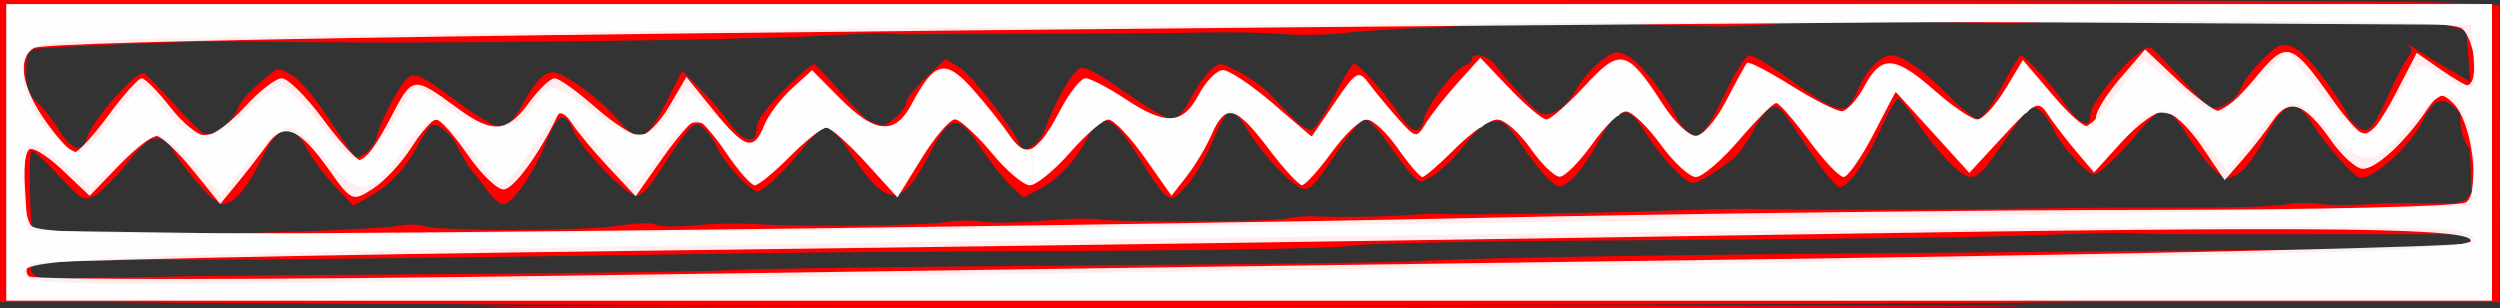 <?xml version="1.0" encoding="UTF-8" standalone="no"?>
<svg
   xmlns:dc="http://purl.org/dc/elements/1.1/"
   xmlns:cc="http://creativecommons.org/ns#"
   xmlns:rdf="http://www.w3.org/1999/02/22-rdf-syntax-ns#"
   xmlns:svg="http://www.w3.org/2000/svg"
   xmlns="http://www.w3.org/2000/svg"
   xmlns:sodipodi="http://sodipodi.sourceforge.net/DTD/sodipodi-0.dtd"
   xmlns:inkscape="http://www.inkscape.org/namespaces/inkscape"
   width="169.82mm"
   height="20.95mm"
   viewBox="0 0 169.82 20.95"
   version="1.1"
   id="svg25657"
   inkscape:version="1.0 (b51213c273, 2020-08-10)">
  <rect x="0" y="0" width="169.82" height="20.95" fill="#333333" stroke="none"/>
  <defs
     id="defs25651" />
  <sodipodi:namedview
     id="base"
     pagecolor="#ffffff"
     bordercolor="#666666"
     borderopacity="1.0"
     inkscape:pageopacity="0.0"
     inkscape:pageshadow="2"
     inkscape:zoom="0.35"
     inkscape:cx="-473.71286"
     inkscape:cy="38.707754"
     inkscape:document-units="mm"
     inkscape:current-layer="layer1"
     inkscape:document-rotation="0"
     showgrid="false"
     inkscape:snap-global="false"
     fit-margin-top="0"
     fit-margin-left="0"
     fit-margin-right="0"
     fit-margin-bottom="0"
     showborder="false"
     inkscape:window-width="1318"
     inkscape:window-height="704"
     inkscape:window-x="48"
     inkscape:window-y="27"
     inkscape:window-maximized="1" />
  <g
     inkscape:label="Layer 1"
     inkscape:groupmode="layer"
     id="layer1"
     transform="translate(-20.579,-137.925)">
    <path
       id="path21270"
       style="fill:#ff0000;stroke-width:0.292"
       d="m 190.399,148.408 c -0.002,-4.993 -0.024,-9.988 -0.024,-10.049 0,-0.384 -9.63,-0.434 -84.898,-0.434 H 20.579 v 3.323 16.471 0.723 h 84.898 84.589 c 0.105,0.015 0.202,0.022 0.235,0.002 0,0 0,-0.002 0,-0.002 h 0.073 v -1.708 -0.876 c 0.019,-1.926 0.025,-4.672 0.024,-7.45 z m -2.408,6.493 -0.941,0.034 c -0.298,0.011 -4.832,-0.111 -10.282,-0.057 -5.45,0.054 -17.63,0.159 -27.067,0.234 -18.08,0.143 -30.565,0.358 -33.279,0.571 -0.895,0.07 -11.201,0.195 -22.903,0.276 -11.702,0.082 -22.218,0.224 -23.369,0.316 -1.151,0.092 -11.145,0.221 -22.209,0.287 -11.063,0.066 -20.914,0.191 -21.89,0.276 -0.976,0.085 -2.141,0.081 -2.588,-0.011 -0.873,-0.178 -1.094,-0.82 -0.375,-1.09 0.241,-0.09 4.335,-0.165 9.096,-0.165 7.457,0 16.644,-0.104 40.901,-0.461 2.766,-0.041 12.55,-0.107 21.742,-0.149 9.55,-0.043 17.094,-0.193 17.601,-0.35 0.511,-0.159 8.924,-0.316 19.819,-0.371 10.413,-0.052 21.727,-0.186 25.144,-0.296 7.421,-0.24 6.658,-0.228 9.022,-0.143 1.058,0.042 6.881,0.052 12.942,0.031 l 8.67,0.002 c 0.002,0 0.321,0.166 0.323,0.515 0.011,0.26 -0.181,0.441 -0.358,0.55 z m 0.103,-3.385 -0.751,0.205 c -1.669,0.067 -4.164,-0.07 -5.547,0.043 -1.383,0.113 -3.014,0.118 -3.624,0.012 -0.61,-0.106 -1.675,-0.087 -2.366,0.043 -0.691,0.129 -3.52,0.219 -6.286,0.201 -2.766,-0.018 -7.824,0.014 -11.241,0.07 -6.078,0.102 -15.841,0.114 -18.488,0.023 -0.732,-0.025 -3.394,0.027 -5.916,0.117 -4.995,0.177 -14.199,0.312 -15.382,0.227 -0.407,-0.029 -1.405,0.003 -2.219,0.071 -1.434,0.121 -5.152,0.167 -6.656,0.083 -0.407,-0.023 -1.139,0.046 -1.627,0.153 -1.069,0.235 -11.791,0.274 -12.94,0.047 -0.447,-0.088 -2.11,-0.042 -3.698,0.103 -1.587,0.144 -3.418,0.174 -4.069,0.064 -0.651,-0.11 -1.767,-0.096 -2.48,0.029 -1.436,0.253 -9.664,0.341 -12.902,0.138 -1.139,-0.071 -3.002,-0.032 -4.141,0.087 -1.139,0.119 -2.301,0.102 -2.582,-0.04 -0.305,-0.153 -1.315,-0.13 -2.507,0.056 -2.351,0.367 -11.97,0.398 -13.252,0.043 -0.488,-0.136 -1.287,-0.145 -1.775,-0.022 -0.801,0.202 -10.478,0.565 -15.678,0.588 -2.556,0.011 -9.051,-0.26 -9.175,-0.383 -0.176,-0.176 -0.264,-5.126 -0.093,-5.292 0.095,-0.093 0.921,0.638 1.834,1.625 1.538,1.66 1.716,1.769 2.387,1.47 0.399,-0.178 1.411,-1.174 2.248,-2.214 1.621,-2.015 2.39,-2.335 2.982,-1.241 0.785,1.452 2.991,3.973 3.476,3.973 0.81,0 1.662,-0.951 2.677,-2.987 1.32,-2.647 2.055,-2.759 3.295,-0.5 0.311,0.567 1.107,1.607 1.768,2.313 l 1.203,1.282 0.946,-0.528 c 1.497,-0.835 2.572,-1.927 3.335,-3.388 0.388,-0.744 0.85,-1.439 1.026,-1.545 0.374,-0.226 1.419,0.62 1.795,1.453 0.295,0.652 0.92,1.66 1.164,1.878 0.089,0.08 0.464,0.567 0.834,1.084 0.369,0.516 0.861,0.939 1.093,0.939 0.605,0 2.058,-2.073 2.848,-4.064 0.824,-2.077 1.31,-2.339 1.878,-1.012 0.565,1.321 3.609,4.498 4.309,4.498 0.367,0 0.94,-0.61 1.669,-1.775 0.611,-0.976 1.395,-2.11 1.742,-2.519 0.568,-0.668 0.685,-0.701 1.155,-0.32 0.288,0.233 0.692,0.814 0.899,1.291 0.454,1.047 2.28,3.034 2.787,3.034 0.409,0 2.088,-1.641 3.34,-3.263 0.454,-0.589 1.053,-1.071 1.331,-1.071 0.28,0 0.9,0.611 1.392,1.373 2.685,4.151 3.656,4.223 5.613,0.415 1.389,-2.705 1.952,-2.768 3.499,-0.397 0.603,0.924 1.499,2.057 1.991,2.518 l 0.895,0.837 1.005,-0.529 c 1.332,-0.701 2.5,-1.922 3.274,-3.424 0.999,-1.939 1.687,-1.723 3.461,1.085 2.147,3.399 2.149,3.401 3.347,2.061 0.55,-0.615 1.359,-2.012 1.799,-3.106 0.439,-1.094 0.965,-1.989 1.168,-1.989 0.203,0 0.707,0.564 1.121,1.254 1.019,1.699 3.025,3.848 3.768,4.038 0.501,0.128 0.887,-0.269 2.215,-2.28 0.884,-1.339 1.799,-2.434 2.032,-2.434 0.233,0 0.931,0.732 1.551,1.628 0.62,0.895 1.368,1.878 1.663,2.184 0.529,0.551 0.547,0.55 1.479,-0.024 0.519,-0.32 1.483,-1.271 2.141,-2.112 1.688,-2.158 2.326,-2.155 3.763,0.016 0.613,0.927 1.447,1.99 1.852,2.362 0.736,0.675 0.74,0.676 1.501,0.118 0.42,-0.308 1.262,-1.47 1.871,-2.582 1.399,-2.554 1.934,-2.692 3.134,-0.811 1.177,1.844 2.77,3.556 3.309,3.556 0.409,0 1.597,-0.722 2.846,-1.73 0.298,-0.241 0.869,-1.061 1.269,-1.824 0.4,-0.762 0.945,-1.468 1.21,-1.567 0.529,-0.198 0.511,-0.219 2.774,3.17 0.822,1.232 1.669,2.239 1.882,2.239 0.582,0 1.741,-1.636 2.758,-3.894 0.499,-1.108 1.03,-2.055 1.179,-2.104 0.149,-0.049 0.748,0.663 1.332,1.582 0.583,0.919 1.607,2.187 2.274,2.82 1.476,1.399 1.715,1.309 3.488,-1.3 1.757,-2.586 1.992,-2.79 2.621,-2.28 0.277,0.225 0.673,0.799 0.88,1.275 0.429,0.99 2.269,3.034 2.731,3.034 0.376,0 1.928,-1.492 3.252,-3.127 0.538,-0.664 1.218,-1.208 1.511,-1.208 0.33,0 0.934,0.634 1.584,1.662 0.578,0.914 1.403,1.983 1.833,2.377 0.731,0.669 0.833,0.688 1.579,0.285 0.481,-0.26 1.219,-1.232 1.86,-2.449 1.355,-2.573 2.126,-2.806 3.233,-0.975 0.403,0.668 1.286,1.807 1.962,2.533 1.184,1.271 1.258,1.304 2.01,0.911 1.176,-0.615 2.76,-2.218 3.397,-3.438 0.823,-1.576 1.249,-1.851 2.036,-1.312 0.355,0.243 0.645,0.571 0.645,0.73 0,0.23 -0.117,1.286 0.634,2.294 0.002,0.57 0.081,1.339 0.083,1.897 0.002,0.45 0.009,0.623 0.011,1.059 z m 0.292,-8.036 -2.225,-1.305 c -3.731,-2.188 -1.293,-1.207 -1.871,-0.548 -0.274,0.313 -0.895,1.461 -1.38,2.551 -1.176,2.645 -1.504,2.972 -2.288,2.28 -0.33,-0.292 -0.601,-0.635 -0.601,-0.761 0,-0.127 -0.598,-1.066 -1.329,-2.088 -1.573,-2.198 -2.566,-2.942 -3.366,-2.524 -0.707,0.37 -2.299,2.14 -2.533,2.818 -0.265,0.767 -1.567,1.609 -2.061,1.333 -0.228,-0.127 -1.181,-1.076 -2.118,-2.109 -0.937,-1.033 -1.811,-1.92 -1.942,-1.971 -0.69,-0.269 -4.104,3.567 -4.104,4.612 0,0.919 -0.771,0.594 -1.637,-0.69 -0.852,-1.263 -2.792,-3.395 -3.089,-3.395 -0.092,0 -0.681,0.975 -1.309,2.167 -0.635,1.206 -1.334,2.167 -1.576,2.167 -0.239,0 -1.053,-0.634 -1.81,-1.408 -1.746,-1.787 -3.338,-2.926 -4.089,-2.926 -0.739,0 -1.712,0.999 -2.291,2.353 -0.792,1.851 -1.126,1.787 -4.942,-0.949 -1.077,-0.772 -2.156,-1.404 -2.397,-1.404 -0.264,0 -0.935,1.044 -1.683,2.617 -0.685,1.439 -1.438,2.689 -1.674,2.777 -0.554,0.208 -1.206,-0.331 -1.766,-1.461 -0.74,-1.493 -2.354,-3.475 -3.18,-3.904 -0.714,-0.371 -0.861,-0.342 -1.8,0.358 -0.563,0.419 -1.334,1.313 -1.715,1.987 -0.423,0.749 -1.014,1.336 -1.52,1.51 -0.765,0.263 -0.93,0.175 -2.156,-1.15 -0.73,-0.789 -1.536,-1.727 -1.792,-2.084 -0.456,-0.639 -1.58,-0.909 -1.58,-0.381 0,0.148 -0.233,0.348 -0.518,0.443 -0.668,0.224 -2.544,2.691 -2.736,3.598 -0.239,1.13 -0.816,1.02 -1.693,-0.322 -0.92,-1.407 -2.72,-3.411 -3.064,-3.411 -0.124,0 -0.722,0.969 -1.329,2.153 -0.607,1.184 -1.29,2.223 -1.516,2.308 -0.23,0.086 -0.806,-0.258 -1.305,-0.781 -0.491,-0.514 -1.225,-1.279 -1.631,-1.699 -0.406,-0.42 -1.32,-1.065 -2.032,-1.435 -1.289,-0.668 -1.297,-0.669 -1.937,-0.104 -0.354,0.312 -0.964,1.185 -1.355,1.94 -0.481,0.926 -0.899,1.372 -1.286,1.372 -0.315,0 -1.744,-0.829 -3.175,-1.842 -1.842,-1.304 -2.736,-1.774 -3.061,-1.61 -0.533,0.27 -1.826,2.535 -2.334,4.088 -0.346,1.057 -1.496,1.821 -1.726,1.145 -0.337,-0.988 -3.315,-4.821 -4.118,-5.3 l -0.946,-0.565 -1.347,1.278 c -0.741,0.703 -1.346,1.482 -1.346,1.732 0,0.5 -1.345,1.651 -1.93,1.651 -0.204,0 -1.218,-0.966 -2.253,-2.148 -1.035,-1.181 -1.963,-2.156 -2.062,-2.167 -0.241,-0.026 -2.642,2.273 -3.295,3.155 -0.508,0.687 -0.554,0.798 -0.629,1.517 -0.082,0.792 -1.007,0.49 -1.723,-0.562 -0.41,-0.603 -1.318,-1.67 -2.017,-2.371 l -1.271,-1.275 -1.14,2.214 c -1.351,2.623 -1.795,2.757 -3.326,1.01 -1.233,-1.407 -3.612,-3.13 -4.321,-3.13 -0.627,0 -1.278,0.704 -2.155,2.329 -0.431,0.798 -0.928,1.317 -1.316,1.373 -0.403,0.058 -1.521,-0.58 -3.171,-1.809 -2.061,-1.535 -2.651,-1.845 -3.087,-1.617 -0.542,0.283 -1.919,2.831 -2.272,4.204 -0.158,0.616 -0.892,1.301 -1.395,1.301 -0.071,0 -0.868,-1.138 -1.772,-2.528 -0.969,-1.491 -2.026,-2.748 -2.576,-3.064 -0.926,-0.531 -0.939,-0.53 -1.724,0.145 -1.365,1.173 -1.672,1.524 -2.037,2.326 -0.449,0.988 -1.685,1.806 -2.242,1.483 -0.228,-0.132 -1.179,-1.085 -2.114,-2.118 -0.935,-1.033 -1.796,-1.914 -1.913,-1.956 -0.542,-0.2 -3.56,3.22 -3.887,4.405 -0.285,1.034 -1.052,0.833 -1.845,-0.484 -0.411,-0.683 -1.094,-1.557 -1.516,-1.943 -0.619,-0.565 -0.768,-0.968 -0.768,-2.078 0,-0.757 0.1,-1.435 0.222,-1.507 0.264,-0.155 10.928,-0.59 13.681,-0.559 9.349,0.106 13.861,0.103 24.257,-0.016 6.589,-0.075 13.644,-0.237 15.678,-0.358 2.034,-0.121 3.997,-0.202 4.363,-0.179 1.211,0.077 1.693,0.089 2.44,0.064 0.407,-0.015 4.001,-0.029 7.987,-0.029 3.986,-0.002 8.911,-0.038 10.945,-0.081 2.034,-0.043 4.61,0 5.724,0.096 1.115,0.096 2.978,0.069 4.141,-0.06 1.163,-0.129 3.779,-0.301 5.812,-0.383 2.034,-0.082 4.629,-0.215 5.768,-0.297 1.139,-0.082 2.204,-0.139 2.366,-0.126 0.479,0.036 11.185,0.356 11.833,0.356 0.325,-0.002 2.122,-0.081 3.993,-0.178 3.062,-0.159 8.662,-0.181 14.347,-0.058 1.139,0.025 5.132,-0.096 8.874,-0.268 3.742,-0.171 7.735,-0.273 8.874,-0.224 4.767,0.204 14.083,0.524 14.399,0.524 0.029,0 0.08,0.791 0.326,3.958 z"
       sodipodi:nodetypes="cscccccccsccccsccscccccscccscscccccsccsccccccccsscsccccccccsccsccscsscccsscsscsscscscssscccsccssssssccssccccscscsscccssccscssssssssccccccsscsccscsssssscscscssscssssccsscscscscssssccscscscccsscssscccscscccssccccssccssscsscscccccccccscccccscccssc" />
    <path
       style="opacity:0.93;fill:#ff0000;stroke-width:0.566"
       d="m 105.72,158.668 c 46.744,0 65.867,0.066 42.495,0.147 -23.372,0.081 -61.618,0.081 -84.99,0 -23.372,-0.081 -4.249,-0.147 42.495,-0.147 z"
       id="path21272" />
    <path
       style="opacity:0.93;fill:#ff0000;stroke-width:0.566"
       d="m 105.433,138.269 h 84.418 v 10.063 10.063 H 105.433 21.016 v -10.063 -10.063 z m -81.764,7.937 c 0.83,1.17 1.796,2.119 2.146,2.109 0.351,-0.01 1.336,-1.142 2.189,-2.516 0.854,-1.374 1.789,-2.498 2.078,-2.498 0.29,0 1.214,0.881 2.054,1.957 0.84,1.076 1.987,1.957 2.548,1.957 0.561,0 1.858,-1.019 2.882,-2.264 2.13,-2.589 2.431,-2.501 5.273,1.533 0.933,1.325 1.937,2.408 2.231,2.408 0.294,0 1.193,-1.267 1.996,-2.816 1.55,-2.988 1.552,-2.988 4.673,-0.735 2.393,1.727 3.286,1.659 4.76,-0.362 0.672,-0.922 1.462,-1.677 1.754,-1.677 0.292,0 1.529,0.881 2.749,1.957 1.219,1.076 2.586,1.957 3.037,1.957 0.451,0 1.347,-0.901 1.991,-2.003 l 1.172,-2.003 1.85,2.282 c 2.028,2.501 2.753,2.789 3.287,1.304 0.194,-0.538 1.009,-1.673 1.812,-2.522 l 1.46,-1.543 2.117,2.019 c 2.268,2.163 4.149,2.27 4.797,0.274 0.182,-0.559 0.804,-1.435 1.384,-1.947 0.994,-0.879 1.146,-0.827 2.704,0.918 0.908,1.017 2.054,2.452 2.548,3.189 1.129,1.685 1.936,1.23 3.47,-1.959 1.292,-2.685 1.472,-2.691 5.163,-0.167 2.132,1.458 3.179,1.299 4.204,-0.638 0.488,-0.922 1.231,-1.677 1.651,-1.677 0.42,0 1.947,1.018 3.394,2.262 l 2.631,2.262 1.568,-2.314 c 1.462,-2.159 1.62,-2.245 2.338,-1.284 0.423,0.567 1.319,1.648 1.989,2.402 1.16,1.305 1.249,1.321 1.837,0.328 0.34,-0.574 1.317,-1.82 2.172,-2.769 l 1.554,-1.725 1.994,2.096 c 1.097,1.153 2.222,2.096 2.501,2.096 0.279,0 1.457,-1.033 2.617,-2.295 2.394,-2.605 2.864,-2.489 5.318,1.308 0.748,1.158 1.738,2.105 2.2,2.105 0.462,0 1.392,-1.069 2.066,-2.376 0.675,-1.307 1.314,-2.471 1.421,-2.588 0.107,-0.116 1.45,0.575 2.984,1.537 1.535,0.962 3.083,1.749 3.441,1.749 0.358,0 1.05,-0.755 1.538,-1.677 1.148,-2.168 2.077,-2.114 4.789,0.28 1.219,1.076 2.517,1.957 2.883,1.957 0.366,0 1.214,-0.909 1.886,-2.02 l 1.22,-2.02 1.956,2.3 c 1.99,2.341 3.005,2.874 3.005,1.58 0,-0.396 0.752,-1.591 1.67,-2.656 l 1.67,-1.936 2.217,2.096 c 1.219,1.153 2.485,2.096 2.813,2.096 0.328,0 1.434,-1.019 2.458,-2.264 2.13,-2.589 2.431,-2.501 5.273,1.533 0.933,1.324 1.937,2.408 2.231,2.408 0.294,0 1.183,-1.249 1.976,-2.777 l 1.44,-2.777 2.003,1.155 2.003,1.155 -0.009,-1.593 c -0.019,-3.471 1.908,-3.289 -32.451,-3.073 -49.434,0.31 -125.379,1.217 -129.937,1.551 -4.012,0.294 -4.149,0.353 -4.149,1.764 0,0.803 0.679,2.417 1.509,3.586 z m -1.001,7.076 c 0.408,0.629 6.305,0.691 35.046,0.369 19.006,-0.213 38.419,-0.453 43.14,-0.534 4.722,-0.081 25.84,-0.325 46.93,-0.544 21.09,-0.219 38.925,-0.512 39.633,-0.652 1.061,-0.21 1.286,-0.622 1.279,-2.341 -0.009,-2.266 -1.017,-4.662 -2.108,-5.014 -0.377,-0.121 -1.27,0.65 -1.984,1.714 -0.714,1.064 -1.812,2.248 -2.44,2.631 -1.016,0.62 -1.367,0.441 -3.183,-1.618 -1.123,-1.273 -2.353,-2.315 -2.734,-2.315 -0.381,0 -1.343,1.006 -2.138,2.236 -1.265,1.957 -3.119,3.022 -3.163,1.817 -0.008,-0.231 -0.766,-1.3 -1.683,-2.376 l -1.668,-1.957 -2.556,2.442 -2.556,2.442 -1.56,-2.302 c -0.858,-1.266 -1.847,-2.297 -2.199,-2.29 -0.352,0.007 -1.374,1.025 -2.271,2.264 -0.897,1.239 -1.928,2.158 -2.289,2.042 -0.362,-0.115 -1.43,-1.245 -2.375,-2.509 -0.944,-1.265 -1.894,-2.315 -2.11,-2.334 -0.216,-0.019 -1.094,1.224 -1.951,2.761 -0.857,1.537 -1.762,2.795 -2.011,2.795 -0.25,0 -1.251,-1.132 -2.226,-2.516 -1.598,-2.269 -3.434,-3.336 -3.434,-1.997 0,0.716 -3.723,4.512 -4.425,4.512 -0.314,0 -1.284,-1.006 -2.156,-2.236 -0.873,-1.23 -2.002,-2.227 -2.51,-2.215 -0.508,0.012 -1.63,1.018 -2.492,2.236 -0.863,1.218 -1.807,2.215 -2.1,2.215 -0.292,0 -1.088,-0.881 -1.769,-1.957 -1.533,-2.424 -3.033,-2.508 -4.953,-0.28 -0.795,0.922 -1.783,1.677 -2.197,1.677 -0.414,0 -1.506,-0.918 -2.428,-2.041 l -1.676,-2.041 -1.909,2.321 c -1.05,1.276 -2.209,2.321 -2.575,2.321 -0.366,0 -1.501,-1.136 -2.521,-2.524 -1.02,-1.388 -2.098,-2.377 -2.395,-2.198 -0.297,0.179 -0.894,1.126 -1.328,2.104 -0.434,0.978 -1.163,2.257 -1.621,2.842 -0.79,1.009 -0.925,0.931 -2.664,-1.537 -1.007,-1.43 -2.163,-2.601 -2.567,-2.601 -0.404,0 -1.563,1.006 -2.575,2.236 -1.012,1.23 -2.192,2.236 -2.623,2.236 -0.431,0 -1.599,-1.006 -2.597,-2.236 -0.997,-1.23 -2.161,-2.236 -2.587,-2.236 -0.426,0 -1.353,1.006 -2.06,2.236 -0.708,1.23 -1.561,2.24 -1.897,2.245 -0.336,0.005 -1.546,-1.054 -2.69,-2.354 l -2.08,-2.362 -2.163,2.354 c -1.19,1.295 -2.344,2.354 -2.565,2.354 -0.221,0 -1.084,-1.006 -1.917,-2.236 -0.833,-1.23 -1.765,-2.236 -2.071,-2.236 -0.306,0 -1.238,1.006 -2.071,2.236 -0.833,1.23 -1.872,2.236 -2.309,2.236 -0.437,0 -1.611,-1.132 -2.61,-2.516 -0.998,-1.384 -2.011,-2.516 -2.251,-2.516 -0.239,0 -1.036,1.177 -1.771,2.616 -0.734,1.439 -1.626,2.71 -1.981,2.826 -0.355,0.116 -1.453,-0.936 -2.439,-2.336 -0.986,-1.401 -2.021,-2.546 -2.299,-2.546 -0.278,0 -1.078,0.818 -1.778,1.817 -2.707,3.866 -3.786,4.043 -5.96,0.978 -0.873,-1.23 -1.935,-2.236 -2.36,-2.236 -0.425,0 -1.41,0.985 -2.188,2.189 -0.778,1.204 -1.664,2.34 -1.968,2.523 -0.304,0.184 -1.28,-0.67 -2.169,-1.898 -0.889,-1.227 -1.992,-2.237 -2.451,-2.244 -0.459,-0.007 -1.76,0.871 -2.892,1.951 l -2.058,1.963 -1.651,-1.683 c -0.908,-0.926 -1.86,-1.683 -2.116,-1.683 -0.618,0 -0.583,4.544 0.043,5.508 z m -0.079,3.619 c 0.379,0.219 52.055,-0.387 138.216,-1.62 15.58,-0.223 27.901,-0.619 27.901,-0.896 0,-0.273 -0.395,-0.645 -0.878,-0.826 -0.483,-0.181 -21.795,-0.022 -47.36,0.354 -25.565,0.376 -62.578,0.882 -82.252,1.125 -19.674,0.243 -35.835,0.469 -35.913,0.502 -0.322,0.135 -0.113,1.13 0.286,1.36 z"
       id="path21274" />
    <path
       style="opacity:0.93;fill:#ff0000;stroke-width:0.566"
       d="m 105.433,138.269 h 84.418 v 9.973 9.973 l -28.759,0.231 c -30.362,0.244 -90.642,0.279 -121.619,0.072 l -18.457,-0.124 v -10.063 -10.063 z m -81.813,8.193 c 0.803,1.028 1.83,1.87 2.281,1.87 0.452,0 1.503,-1.006 2.336,-2.236 0.833,-1.23 1.732,-2.236 1.998,-2.236 0.266,0 0.907,0.632 1.425,1.404 1.604,2.391 3.432,2.398 5.921,0.023 l 2.17,-2.07 2.222,2.813 c 1.222,1.547 2.543,2.824 2.936,2.837 0.393,0.013 1.433,-1.105 2.312,-2.484 l 1.598,-2.507 2.093,1.389 c 2.698,1.791 4.616,1.788 5.821,-0.008 1.188,-1.772 1.439,-1.754 4.059,0.28 2.728,2.117 4.036,2.117 5.355,-0.002 1.039,-1.669 1.052,-1.672 2.083,-0.559 1.004,1.084 1.002,1.121 -0.052,1.136 -0.6,0.008 -1.734,0.882 -2.521,1.941 -0.787,1.059 -1.71,1.933 -2.05,1.941 -0.341,0.008 -1.447,-0.991 -2.459,-2.221 -1.012,-1.23 -2.091,-2.236 -2.399,-2.236 -0.308,0 -1.259,1.132 -2.115,2.516 -0.856,1.384 -1.701,2.516 -1.879,2.516 -0.178,0 -1.081,-1 -2.007,-2.223 -0.926,-1.223 -2.07,-2.223 -2.542,-2.223 -0.472,0 -1.616,1 -2.542,2.223 -0.926,1.223 -2.085,2.223 -2.575,2.223 -0.49,-2e-5 -1.611,-0.881 -2.49,-1.957 -0.879,-1.076 -2.038,-1.951 -2.575,-1.945 -0.537,0.007 -1.729,1.05 -2.649,2.319 l -1.672,2.307 -1.675,-2.039 c -2.031,-2.474 -3.216,-2.551 -5.751,-0.377 l -1.938,1.662 -1.33,-1.383 c -2.17,-2.256 -2.933,-1.823 -2.734,1.553 l 0.173,2.935 6.868,0.195 c 8.618,0.245 135.541,-1.052 149.09,-1.524 l 10.016,-0.349 0.171,-2.269 c 0.211,-2.812 -0.695,-5.278 -1.939,-5.278 -0.516,0 -1.917,1.069 -3.114,2.376 l -2.176,2.376 -2.218,-2.096 c -2.679,-2.532 -3.537,-2.604 -5.032,-0.424 -1.457,2.125 -2.547,2.528 -3.448,1.275 -0.392,-0.545 -1.239,-1.62 -1.884,-2.389 l -1.172,-1.398 -2.496,2.379 c -1.949,1.857 -2.648,2.231 -3.187,1.705 -0.914,-0.893 -0.875,-1.569 0.092,-1.569 0.43,0 1.464,-1.006 2.297,-2.236 0.833,-1.23 1.67,-2.236 1.861,-2.236 0.19,0 1.226,0.755 2.301,1.677 1.076,0.922 2.258,1.677 2.627,1.677 0.369,0 1.614,-0.899 2.766,-1.998 l 2.095,-1.998 2.222,2.822 c 1.222,1.552 2.604,2.763 3.072,2.691 0.468,-0.072 1.459,-1.208 2.202,-2.524 l 1.351,-2.393 1.98,1.141 1.98,1.141 -0.176,-2.366 c -0.166,-2.236 -0.286,-2.381 -2.179,-2.642 -5.068,-0.701 -159.74,0.667 -162.894,1.44 -1.879,0.461 -1.833,3.14 0.097,5.611 z m 4.406,10.815 c 9.993,0 88.829,-1.1 124.051,-1.731 18.414,-0.33 34.189,-0.575 35.055,-0.544 1.05,0.037 1.574,-0.226 1.574,-0.792 0,-1.107 -15.471,-1.109 -89.569,-0.01 -30.219,0.448 -59.901,0.821 -65.96,0.827 -10.632,0.012 -11.017,0.051 -11.017,1.13 0,1.045 0.382,1.118 5.866,1.118 z"
       id="path21276" />
    <path
       style="opacity:0.93;fill:#ff0000;stroke-width:0.566"
       d="m 105.433,138.269 h 84.418 v 9.973 9.973 l -28.759,0.231 c -30.362,0.244 -90.642,0.279 -121.619,0.072 l -18.457,-0.124 v -10.063 -10.063 z m -81.813,8.193 c 0.803,1.028 1.83,1.87 2.281,1.87 0.452,0 1.503,-1.006 2.336,-2.236 0.833,-1.23 1.732,-2.236 1.998,-2.236 0.266,0 0.907,0.632 1.425,1.404 1.604,2.391 3.432,2.398 5.921,0.023 l 2.17,-2.07 2.222,2.813 c 1.222,1.547 2.543,2.824 2.936,2.837 0.393,0.013 1.433,-1.105 2.312,-2.484 l 1.598,-2.507 2.093,1.389 c 2.698,1.791 4.616,1.788 5.821,-0.008 1.188,-1.772 1.439,-1.754 4.059,0.28 2.728,2.117 4.036,2.117 5.355,-0.002 1.039,-1.669 1.052,-1.672 2.083,-0.559 1.004,1.084 1.002,1.121 -0.052,1.136 -0.6,0.008 -1.734,0.882 -2.521,1.941 -0.787,1.059 -1.71,1.933 -2.05,1.941 -0.341,0.008 -1.447,-0.991 -2.459,-2.221 -1.012,-1.23 -2.091,-2.236 -2.399,-2.236 -0.308,0 -1.259,1.132 -2.115,2.516 -0.856,1.384 -1.701,2.516 -1.879,2.516 -0.178,0 -1.081,-1 -2.007,-2.223 -0.926,-1.223 -2.07,-2.223 -2.542,-2.223 -0.472,0 -1.616,1 -2.542,2.223 -0.926,1.223 -2.085,2.223 -2.575,2.223 -0.49,-2e-5 -1.611,-0.881 -2.49,-1.957 -0.879,-1.076 -2.038,-1.951 -2.575,-1.945 -0.537,0.007 -1.729,1.05 -2.649,2.319 l -1.672,2.307 -1.675,-2.039 c -2.031,-2.474 -3.216,-2.551 -5.751,-0.377 l -1.938,1.662 -1.33,-1.383 c -2.17,-2.256 -2.933,-1.823 -2.734,1.553 l 0.173,2.935 6.868,0.195 c 8.618,0.245 135.541,-1.052 149.09,-1.524 l 10.016,-0.349 0.171,-2.269 c 0.211,-2.812 -0.695,-5.278 -1.939,-5.278 -0.516,0 -1.917,1.069 -3.114,2.376 l -2.176,2.376 -2.218,-2.096 c -2.679,-2.532 -3.537,-2.604 -5.032,-0.424 -1.457,2.125 -2.547,2.528 -3.448,1.275 -0.392,-0.545 -1.239,-1.62 -1.884,-2.389 l -1.172,-1.398 -2.496,2.379 c -1.949,1.857 -2.648,2.231 -3.187,1.705 -0.914,-0.893 -0.875,-1.569 0.092,-1.569 0.43,0 1.464,-1.006 2.297,-2.236 0.833,-1.23 1.67,-2.236 1.861,-2.236 0.19,0 1.226,0.755 2.301,1.677 1.076,0.922 2.258,1.677 2.627,1.677 0.369,0 1.614,-0.899 2.766,-1.998 l 2.095,-1.998 2.222,2.822 c 1.222,1.552 2.604,2.763 3.072,2.691 0.468,-0.072 1.459,-1.208 2.202,-2.524 l 1.351,-2.393 1.98,1.141 1.98,1.141 -0.176,-2.366 c -0.166,-2.236 -0.286,-2.381 -2.179,-2.642 -5.068,-0.701 -159.74,0.667 -162.894,1.44 -1.879,0.461 -1.833,3.14 0.097,5.611 z m 4.406,10.815 c 9.993,0 88.829,-1.1 124.051,-1.731 18.414,-0.33 34.189,-0.575 35.055,-0.544 1.05,0.037 1.574,-0.226 1.574,-0.792 0,-1.107 -15.471,-1.109 -89.569,-0.01 -30.219,0.448 -59.901,0.821 -65.96,0.827 -10.632,0.012 -11.017,0.051 -11.017,1.13 0,1.045 0.382,1.118 5.866,1.118 z"
       id="path21278" />
    <path
       style="opacity:0.93;fill:#ffffff;stroke-width:0.566"
       d="m 105.433,138.21 h 84.418 v 10.063 10.063 H 105.433 21.016 v -10.063 -10.063 z m -81.764,7.937 c 0.83,1.17 1.715,2.127 1.968,2.127 0.252,0 1.291,-1.132 2.308,-2.516 1.017,-1.384 2.033,-2.516 2.257,-2.516 0.224,0 1.095,0.881 1.935,1.957 0.84,1.076 1.923,1.957 2.406,1.957 0.483,0 1.676,-0.881 2.652,-1.957 0.975,-1.076 2.113,-1.957 2.528,-1.957 0.415,0 1.679,1.258 2.81,2.795 1.131,1.537 2.285,2.795 2.565,2.795 0.28,0 1.166,-1.267 1.97,-2.816 1.548,-2.983 1.533,-2.981 4.622,-0.718 2.342,1.716 3.341,1.637 4.811,-0.38 0.672,-0.922 1.462,-1.677 1.754,-1.677 0.292,0 1.529,0.881 2.749,1.957 1.219,1.076 2.586,1.957 3.037,1.957 0.451,0 1.347,-0.901 1.991,-2.003 l 1.172,-2.003 1.85,2.282 c 2.116,2.609 2.726,2.792 3.425,1.024 0.274,-0.692 1.119,-1.823 1.88,-2.513 l 1.382,-1.255 1.939,1.954 c 2.347,2.366 3.7,2.471 4.809,0.376 1.551,-2.929 2.303,-3.125 4.132,-1.076 0.904,1.013 2.048,2.445 2.542,3.182 1.097,1.637 1.882,1.249 3.414,-1.684 0.631,-1.209 1.414,-2.198 1.739,-2.198 0.325,0 1.539,0.629 2.697,1.398 2.754,1.828 3.906,1.763 4.988,-0.28 0.488,-0.922 1.231,-1.677 1.651,-1.677 0.42,0 1.947,1.018 3.394,2.262 l 2.631,2.262 1.568,-2.314 c 1.462,-2.159 1.62,-2.245 2.338,-1.284 0.423,0.567 1.319,1.648 1.989,2.402 1.16,1.305 1.249,1.321 1.837,0.328 0.34,-0.574 1.317,-1.82 2.172,-2.769 l 1.554,-1.725 1.994,2.096 c 1.097,1.153 2.222,2.096 2.501,2.096 0.279,0 1.457,-1.033 2.617,-2.295 2.394,-2.605 2.864,-2.489 5.318,1.308 0.748,1.158 1.738,2.105 2.2,2.105 0.462,0 1.392,-1.069 2.066,-2.376 0.675,-1.307 1.314,-2.471 1.421,-2.588 0.107,-0.116 1.45,0.575 2.984,1.537 1.535,0.962 3.083,1.749 3.441,1.749 0.358,0 1.05,-0.755 1.538,-1.677 1.148,-2.168 2.077,-2.114 4.789,0.28 1.219,1.076 2.517,1.957 2.883,1.957 0.366,0 1.214,-0.909 1.886,-2.02 l 1.22,-2.02 1.956,2.3 c 1.99,2.341 3.005,2.874 3.005,1.58 0,-0.396 0.752,-1.591 1.67,-2.656 l 1.67,-1.936 2.217,2.096 c 1.219,1.153 2.485,2.096 2.813,2.096 0.328,0 1.434,-1.019 2.458,-2.264 2.13,-2.589 2.431,-2.501 5.273,1.533 0.933,1.324 1.937,2.408 2.231,2.408 0.294,0 1.193,-1.268 1.997,-2.818 l 1.462,-2.818 1.641,1.141 c 0.902,0.628 1.794,1.141 1.982,1.141 0.74,0 0.287,-3.261 -0.547,-3.937 -0.718,-0.582 -10.928,-0.639 -53.369,-0.3 -74.927,0.598 -110.751,1.121 -111.574,1.627 -1.146,0.705 -0.832,2.665 0.793,4.956 z m -1.001,7.075 c 0.407,0.628 6.704,0.694 37.335,0.392 20.265,-0.2 47.791,-0.601 61.169,-0.89 13.378,-0.289 33.724,-0.532 45.214,-0.54 11.489,-0.008 21.25,-0.237 21.691,-0.509 1.047,-0.647 0.424,-5.531 -0.859,-6.742 -0.812,-0.766 -0.998,-0.711 -1.853,0.546 -1.468,2.158 -3.389,3.913 -4.285,3.913 -0.446,0 -1.423,-0.877 -2.172,-1.948 -1.785,-2.554 -2.864,-2.916 -3.937,-1.321 -0.472,0.702 -1.402,1.898 -2.067,2.658 l -1.208,1.382 -1.587,-2.342 c -0.873,-1.288 -2.02,-2.342 -2.55,-2.342 -0.53,0 -1.812,0.936 -2.849,2.081 l -1.886,2.081 -1.224,-1.441 c -0.673,-0.793 -1.535,-1.918 -1.916,-2.5 -0.646,-0.988 -0.846,-0.891 -3.011,1.457 l -2.32,2.516 -2.505,-2.76 -2.505,-2.76 -1.504,2.9 c -0.827,1.595 -1.741,2.9 -2.031,2.9 -0.29,0 -1.359,-1.132 -2.377,-2.516 -1.017,-1.384 -2.009,-2.516 -2.204,-2.516 -0.195,0 -1.323,1.132 -2.507,2.516 -1.184,1.384 -2.51,2.516 -2.946,2.516 -0.436,0 -1.518,-1.001 -2.404,-2.224 -0.886,-1.223 -1.935,-2.23 -2.332,-2.236 -0.396,-0.007 -1.427,0.985 -2.289,2.203 -0.863,1.218 -1.857,2.225 -2.21,2.236 -0.353,0.012 -1.254,-0.858 -2.003,-1.932 -0.749,-1.074 -1.762,-1.955 -2.251,-1.957 -0.489,-0.002 -1.763,0.877 -2.831,1.953 -1.068,1.076 -2.084,1.955 -2.258,1.953 -0.174,-0.002 -0.93,-0.883 -1.678,-1.957 -0.749,-1.074 -1.698,-1.953 -2.109,-1.953 -0.411,0 -1.473,1.001 -2.359,2.224 -0.886,1.223 -1.796,2.23 -2.022,2.236 -0.226,0.007 -1.256,-1.11 -2.289,-2.482 -2.193,-2.912 -2.927,-3.103 -3.832,-1 -0.364,0.846 -1.131,2.138 -1.705,2.872 l -1.043,1.335 -1.826,-2.592 c -1.004,-1.426 -2.111,-2.592 -2.459,-2.592 -0.348,0 -1.515,1.006 -2.593,2.236 -1.078,1.23 -2.314,2.236 -2.746,2.236 -0.433,0 -1.615,-1.006 -2.627,-2.236 -1.012,-1.23 -2.12,-2.236 -2.463,-2.236 -0.343,0 -1.361,1.193 -2.263,2.651 l -1.639,2.651 -2.154,-2.371 c -1.185,-1.304 -2.391,-2.371 -2.68,-2.371 -0.289,0 -1.399,0.881 -2.467,1.957 -1.068,1.076 -2.145,1.957 -2.393,1.957 -0.249,0 -1.134,-1.006 -1.967,-2.236 -0.833,-1.23 -1.726,-2.236 -1.984,-2.236 -0.258,0 -1.295,1.173 -2.304,2.606 l -1.835,2.606 -1.827,-1.948 c -1.005,-1.071 -2.138,-2.432 -2.518,-3.025 -0.38,-0.593 -0.809,-0.826 -0.954,-0.518 -1.22,2.594 -2.999,5.032 -3.673,5.032 -0.45,0 -1.554,-1.069 -2.452,-2.376 -0.898,-1.307 -1.853,-2.376 -2.121,-2.376 -0.268,0 -1.028,0.854 -1.689,1.899 -0.661,1.044 -1.84,2.307 -2.619,2.806 -1.39,0.89 -1.449,0.864 -2.995,-1.312 -1.999,-2.814 -3.049,-3.249 -4.152,-1.72 -0.472,0.655 -1.389,1.837 -2.038,2.627 l -1.18,1.437 -1.873,-2.31 c -1.03,-1.27 -2.143,-2.31 -2.473,-2.31 -0.33,0 -1.483,0.915 -2.563,2.033 l -1.963,2.033 -1.862,-1.763 c -1.024,-0.97 -2.039,-1.591 -2.254,-1.381 -0.554,0.541 -0.471,4.24 0.116,5.145 z m 36.121,3.432 c 19.674,-0.279 56.76,-0.789 82.414,-1.134 25.654,-0.345 46.865,-0.835 47.136,-1.09 1.113,-1.05 -8.711,-1.177 -45.419,-0.585 -21.247,0.342 -56.848,0.846 -79.111,1.119 -22.264,0.273 -40.765,0.669 -41.114,0.88 -0.349,0.211 -0.419,0.593 -0.155,0.85 0.264,0.257 16.576,0.239 36.249,-0.04 z"
       id="path21280" />
    <path
       style="opacity:0.93;fill:#ffffff;stroke-width:0.566"
       d="m 105.433,138.21 h 84.418 v 10.063 10.063 H 105.433 21.016 v -10.063 -10.063 z m -81.791,8.343 c 0.815,0.946 1.81,1.72 2.211,1.72 0.401,0 1.444,-1.006 2.316,-2.236 0.873,-1.23 1.791,-2.236 2.042,-2.236 0.251,0 1.006,0.755 1.678,1.677 1.569,2.153 3.326,2.153 5.437,0 0.905,-0.922 1.953,-1.677 2.33,-1.677 0.377,0 1.552,1.124 2.611,2.498 1.06,1.374 2.248,2.506 2.641,2.516 0.393,0.01 1.433,-1.111 2.312,-2.49 l 1.598,-2.507 2.093,1.389 c 2.698,1.791 4.616,1.788 5.821,-0.008 1.188,-1.772 1.439,-1.754 4.059,0.28 2.728,2.117 4.036,2.117 5.355,-0.002 1.004,-1.613 1.083,-1.639 1.995,-0.655 1.217,1.313 1.202,1.73 -0.052,1.435 -0.677,-0.159 -1.548,0.525 -2.684,2.107 l -1.683,2.342 -2.354,-2.614 c -1.295,-1.437 -2.496,-2.614 -2.67,-2.614 -0.173,0 -1.048,1.132 -1.943,2.516 -0.895,1.384 -1.817,2.516 -2.049,2.516 -0.232,0 -1.146,-1.001 -2.032,-2.224 -0.886,-1.223 -1.997,-2.227 -2.469,-2.229 -0.472,-0.003 -1.432,0.861 -2.134,1.919 -2.149,3.241 -3.146,3.4 -5.255,0.836 -1.002,-1.218 -2.184,-2.215 -2.627,-2.215 -0.443,0 -1.653,1.031 -2.689,2.291 l -1.885,2.291 -1.78,-2.011 c -0.979,-1.106 -2.127,-2.011 -2.551,-2.011 -0.424,0 -1.605,0.79 -2.624,1.755 l -1.853,1.755 -1.795,-1.475 c -0.987,-0.811 -2.046,-1.475 -2.353,-1.475 -0.314,0 -0.483,1.285 -0.385,2.935 l 0.173,2.935 13.45,0.19 c 13.508,0.191 104.909,-0.819 135.927,-1.502 l 16.597,-0.366 0.182,-2.168 c 0.21,-2.499 -0.829,-5.379 -1.939,-5.379 -0.418,0 -1.44,0.871 -2.271,1.935 -2.264,2.899 -3.489,3.041 -5.517,0.637 -0.934,-1.107 -2.045,-2.013 -2.467,-2.013 -0.423,0 -1.611,1.039 -2.64,2.308 l -1.871,2.308 -1.666,-2.029 c -2.041,-2.486 -3.452,-2.558 -5.623,-0.287 -1.375,1.438 -1.814,1.621 -2.519,1.05 -1.067,-0.865 -1.101,-1.673 -0.071,-1.673 0.43,0 1.464,-1.006 2.297,-2.236 0.833,-1.23 1.67,-2.236 1.861,-2.236 0.19,0 1.226,0.755 2.301,1.677 1.076,0.922 2.258,1.677 2.627,1.677 0.369,0 1.623,-0.907 2.785,-2.016 l 2.114,-2.016 2.203,2.832 c 1.212,1.558 2.586,2.777 3.054,2.709 0.468,-0.068 1.46,-1.202 2.204,-2.52 1.316,-2.331 1.391,-2.373 2.706,-1.531 2.103,1.346 2.625,1.082 2.429,-1.231 l -0.178,-2.096 -30.047,-0.17 c -32.314,-0.182 -130.529,0.826 -134.067,1.376 -1.977,0.308 -2.146,0.479 -2.146,2.176 0,1.166 0.544,2.473 1.482,3.562 z m 8.391,10.661 c 13.625,-0.006 121.321,-1.538 140.791,-2.003 14.616,-0.349 17.438,-0.644 14.977,-1.567 -1.424,-0.534 -23.893,-0.409 -88.377,0.489 -69.817,0.973 -77.264,1.195 -77.264,2.306 0,0.637 1.808,0.779 9.873,0.775 z"
       id="path21282" />
    <path
       style="opacity:0.93;fill:#ffffff;stroke-width:0.1"
       d="m 91.243,147.544 c 0.349,-0.339 0.76,-0.939 1.274,-1.859 0.417,-0.747 0.976,-1.597 1.242,-1.89 l 0.484,-0.532 0.401,0.138 c 0.477,0.164 1.016,0.464 2.375,1.321 1.917,1.208 2.9,1.499 3.734,1.104 0.475,-0.224 0.83,-0.636 1.483,-1.718 0.191,-0.317 0.546,-0.756 0.788,-0.974 0.374,-0.338 0.486,-0.388 0.748,-0.337 0.638,0.125 1.864,1.028 4.808,3.543 0.557,0.476 1.052,0.864 1.1,0.863 0.048,-0.002 0.625,-0.795 1.282,-1.764 1.265,-1.868 1.752,-2.431 2.017,-2.331 0.088,0.033 0.657,0.668 1.266,1.412 1.373,1.677 2.101,2.46 2.363,2.541 0.269,0.083 0.426,-0.059 1.031,-0.939 0.819,-1.19 3.295,-4.104 3.488,-4.104 0.041,0 0.695,0.646 1.454,1.437 1.325,1.379 2.157,2.142 2.735,2.507 0.254,0.161 0.291,0.161 0.607,0.005 0.185,-0.091 1.111,-0.936 2.056,-1.878 1.861,-1.852 2.33,-2.176 2.916,-2.012 0.492,0.138 1.118,0.816 2.208,2.392 0.556,0.804 1.156,1.623 1.333,1.821 0.425,0.473 1.061,0.918 1.314,0.918 0.578,0 1.386,-1.015 2.596,-3.261 0.454,-0.843 0.868,-1.574 0.921,-1.626 0.132,-0.13 0.897,0.25 2.919,1.449 1.848,1.096 3.168,1.758 3.505,1.758 0.303,0 1.025,-0.78 1.557,-1.681 0.732,-1.241 1.275,-1.666 1.964,-1.54 0.478,0.088 1.452,0.724 2.644,1.729 0.556,0.469 1.171,0.971 1.366,1.115 0.515,0.383 1.535,0.97 1.685,0.97 0.394,0 1.397,-1.196 2.38,-2.84 0.334,-0.558 0.644,-1.037 0.69,-1.064 0.045,-0.028 0.391,0.317 0.767,0.766 1.381,1.645 2.431,2.786 2.895,3.144 0.487,0.376 0.517,0.488 0.131,0.488 -0.121,0 -0.301,0.087 -0.4,0.194 -0.271,0.293 -0.121,0.668 0.507,1.264 0.858,0.814 1.182,0.716 2.802,-0.847 0.487,-0.47 0.885,-0.786 0.885,-0.704 0,0.083 -0.208,0.349 -0.463,0.591 -0.255,0.242 -0.854,0.874 -1.332,1.404 -0.478,0.53 -0.904,0.964 -0.948,0.964 -0.108,0 -2.349,-2.743 -2.966,-3.631 -0.273,-0.393 -0.575,-0.739 -0.669,-0.768 -0.247,-0.076 -0.674,0.106 -0.803,0.342 -0.061,0.111 -0.169,0.202 -0.24,0.202 -0.106,0 -3.061,3.085 -3.615,3.774 -0.153,0.19 -0.254,0.094 -2.612,-2.504 -1.349,-1.486 -2.492,-2.716 -2.541,-2.733 -0.049,-0.017 -0.499,0.761 -1,1.73 -1.333,2.576 -2.246,3.984 -2.582,3.984 -0.2,0 -1.356,-1.227 -2.235,-2.372 -1.112,-1.448 -1.979,-2.466 -2.198,-2.581 -0.238,-0.125 -0.924,0.502 -2.641,2.416 -1.335,1.487 -2.558,2.537 -2.957,2.537 -0.322,0 -1.48,-1.066 -2.243,-2.064 -0.747,-0.978 -1.892,-2.138 -2.255,-2.285 -0.301,-0.122 -0.709,-0.003 -0.709,0.207 0,0.056 -0.04,0.077 -0.088,0.048 -0.129,-0.078 -0.977,0.834 -1.833,1.969 -0.784,1.041 -1.837,2.125 -2.063,2.125 -0.244,0 -0.917,-0.554 -1.378,-1.136 -1.667,-2.101 -2.326,-2.719 -2.9,-2.719 -0.293,0 -0.844,0.263 -1.018,0.485 -0.068,0.087 -0.125,0.121 -0.126,0.077 -0.006,-0.158 -0.68,0.394 -2.068,1.694 -0.774,0.725 -1.52,1.391 -1.659,1.479 -0.248,0.159 -0.259,0.153 -0.692,-0.314 -0.242,-0.261 -0.696,-0.83 -1.009,-1.263 -0.736,-1.02 -1.576,-1.903 -1.958,-2.058 -0.166,-0.067 -0.412,-0.096 -0.545,-0.063 -0.416,0.102 -1.215,0.897 -2.323,2.31 -0.586,0.747 -1.252,1.536 -1.479,1.751 l -0.413,0.392 -0.61,-0.626 c -0.335,-0.344 -0.89,-0.988 -1.232,-1.43 -1.208,-1.562 -1.823,-2.249 -2.359,-2.636 -0.298,-0.215 -0.579,-0.391 -0.625,-0.391 -0.045,0 -0.255,0.139 -0.465,0.308 -0.272,0.219 -0.55,0.639 -0.964,1.458 -0.676,1.335 -1.112,2.028 -1.971,3.133 l -0.62,0.797 -1.041,-1.477 c -1.334,-1.892 -1.539,-2.152 -2.341,-2.958 -0.419,-0.421 -0.745,-0.667 -0.884,-0.667 -0.371,0 -1.421,0.862 -2.541,2.088 -0.968,1.06 -2.331,2.261 -2.564,2.261 -0.052,0 -0.086,-0.51 -0.077,-1.161 l 0.016,-1.161 z"
       id="path21284" />
    <path
       style="opacity:0.93;fill:#ffffff;stroke-width:0.1"
       d="m 92.441,153.431 c 5.553,-0.002 61.31,-0.755 70.113,-0.948 l 3.01,-0.066 v 0.458 0.458 h -1.644 c -5.359,0.002 -60.846,0.676 -69.81,0.848 l -3.415,0.066 v -0.408 -0.408 h 1.745 z"
       id="path21286" />
    <path
       style="opacity:0.93;fill:#ffffff;stroke-width:0.141"
       d="m 68.725,146.326 c 0.328,0 0.452,-0.459 0.17,-0.629 -0.079,-0.048 -0.143,-0.161 -0.143,-0.251 0,-0.091 0.481,0.346 1.07,0.971 0.61,0.647 1.232,1.175 1.448,1.228 0.48,0.118 0.86,-0.197 1.219,-1.011 0.409,-0.926 1.055,-1.766 2.168,-2.822 l 1.018,-0.966 1.653,1.568 c 1.775,1.683 2.456,2.108 3.395,2.116 0.778,0.007 1.138,-0.326 2.132,-1.974 1.113,-1.847 1.63,-2.165 2.592,-1.592 0.464,0.276 2.099,2.117 3.111,3.502 0.837,1.146 1.389,1.676 1.746,1.676 0.299,0 0.322,0.069 0.365,1.118 0.043,1.04 0.026,1.119 -0.239,1.121 -0.183,0.002 -1.036,-0.751 -2.361,-2.084 -1.141,-1.148 -2.213,-2.154 -2.381,-2.236 -0.246,-0.12 -0.381,-0.092 -0.68,0.137 -0.471,0.362 -1.378,1.605 -2.513,3.446 -0.486,0.788 -0.931,1.433 -0.989,1.433 -0.058,0 -0.601,-0.556 -1.206,-1.235 -1.255,-1.408 -2.887,-2.977 -3.339,-3.212 -0.401,-0.208 -1.043,0.237 -3.031,2.099 -1.646,1.542 -2.04,1.79 -2.392,1.504 -0.125,-0.102 -0.718,-0.85 -1.317,-1.663 -0.599,-0.813 -1.251,-1.651 -1.449,-1.862 -0.357,-0.381 -0.357,-0.384 -0.047,-0.384 z"
       id="path21288" />
  </g>
</svg>
